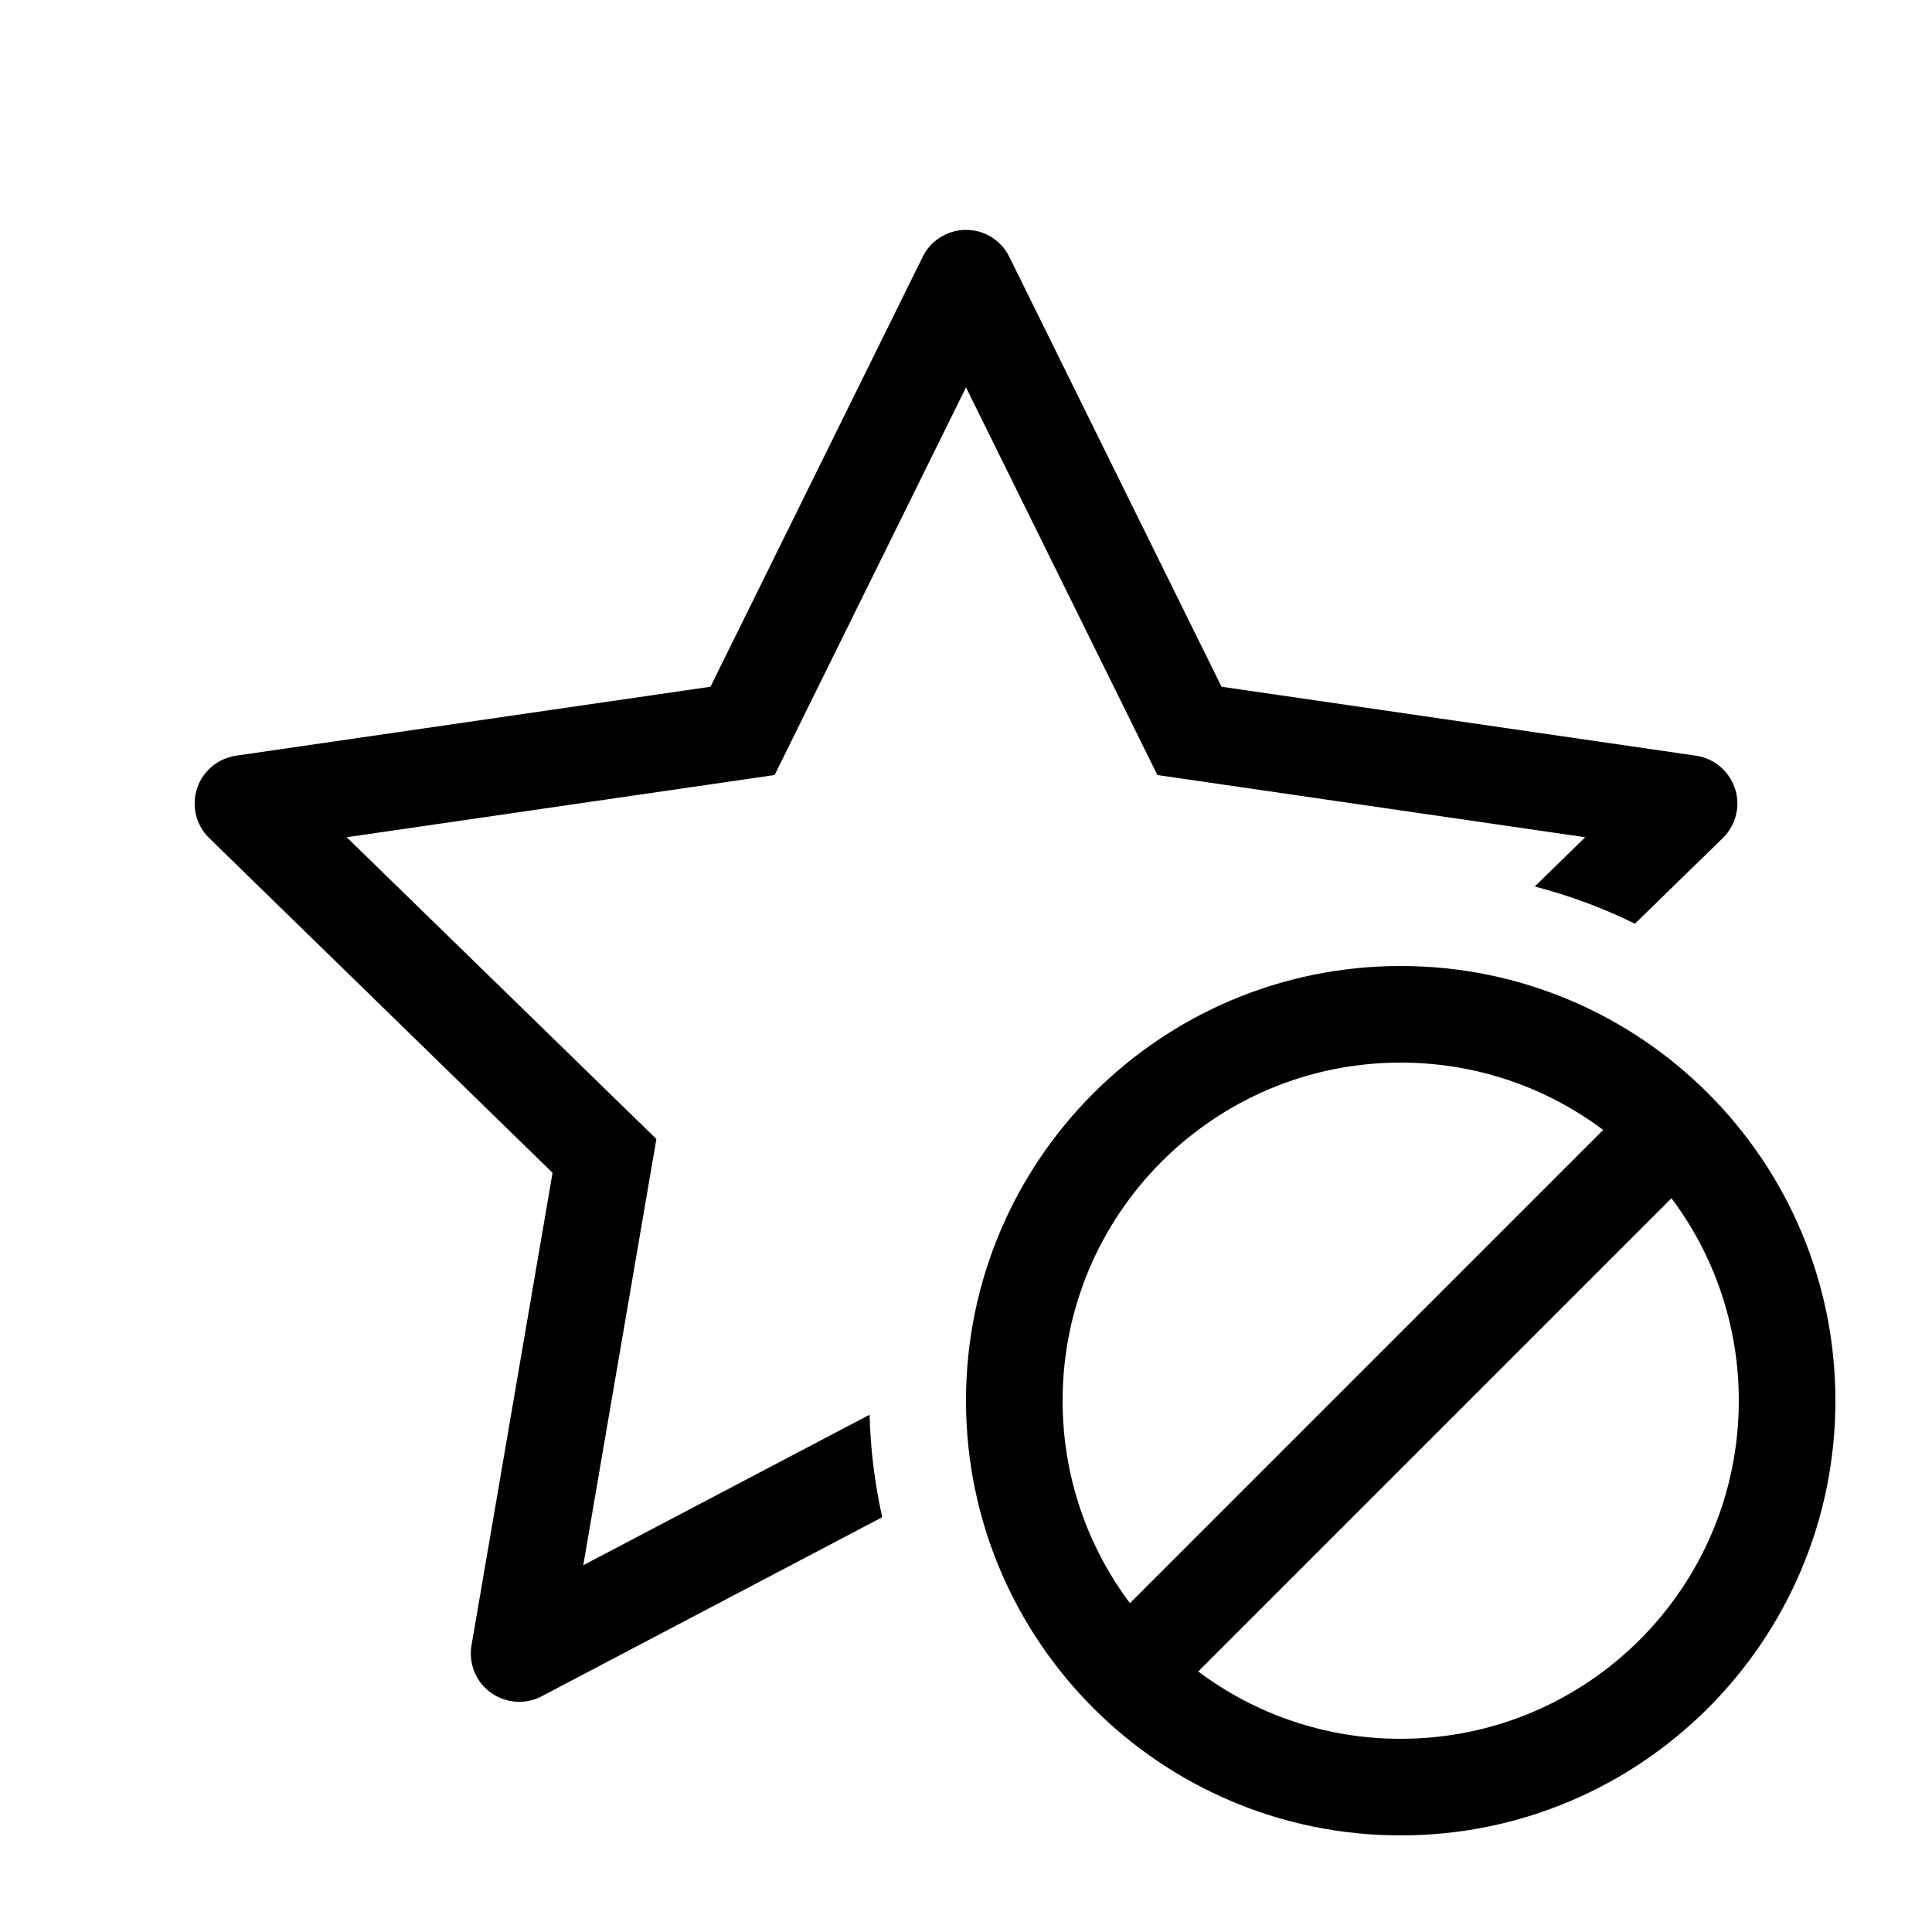 <svg viewBox="0 0 20 20" fill="none" xmlns="http://www.w3.org/2000/svg">
  <path d="M10.221 2.431C10.32 2.48 10.4 2.56 10.448 2.658L12.645 7.109L17.557 7.823C17.83 7.863 18.02 8.117 17.98 8.39C17.964 8.499 17.913 8.599 17.834 8.676L16.925 9.562C16.596 9.4 16.249 9.271 15.888 9.177L16.41 8.667L11.981 8.023L10 4.01L8.019 8.023L3.589 8.667L6.795 11.791L6.038 16.203L9.002 14.645C9.011 15.008 9.056 15.363 9.133 15.706L5.607 17.56C5.362 17.688 5.06 17.594 4.931 17.35C4.88 17.253 4.863 17.141 4.881 17.033L5.72 12.141L2.166 8.676C1.968 8.483 1.964 8.167 2.157 7.969C2.234 7.89 2.334 7.839 2.443 7.823L7.355 7.109L9.552 2.658C9.674 2.411 9.974 2.309 10.221 2.431Z" fill="currentColor" />
  <path d="M10 14.5C10 16.985 12.015 19 14.5 19C16.985 19 19 16.985 19 14.5C19 12.015 16.985 10 14.5 10C12.015 10 10 12.015 10 14.5ZM11 14.5C11 12.567 12.567 11 14.5 11C15.286 11 16.012 11.259 16.596 11.697L11.697 16.596C11.259 16.012 11 15.286 11 14.5ZM14.5 18C13.714 18 12.988 17.741 12.404 17.303L17.303 12.404C17.741 12.988 18 13.714 18 14.5C18 16.433 16.433 18 14.5 18Z" fill="currentColor" />
</svg>
